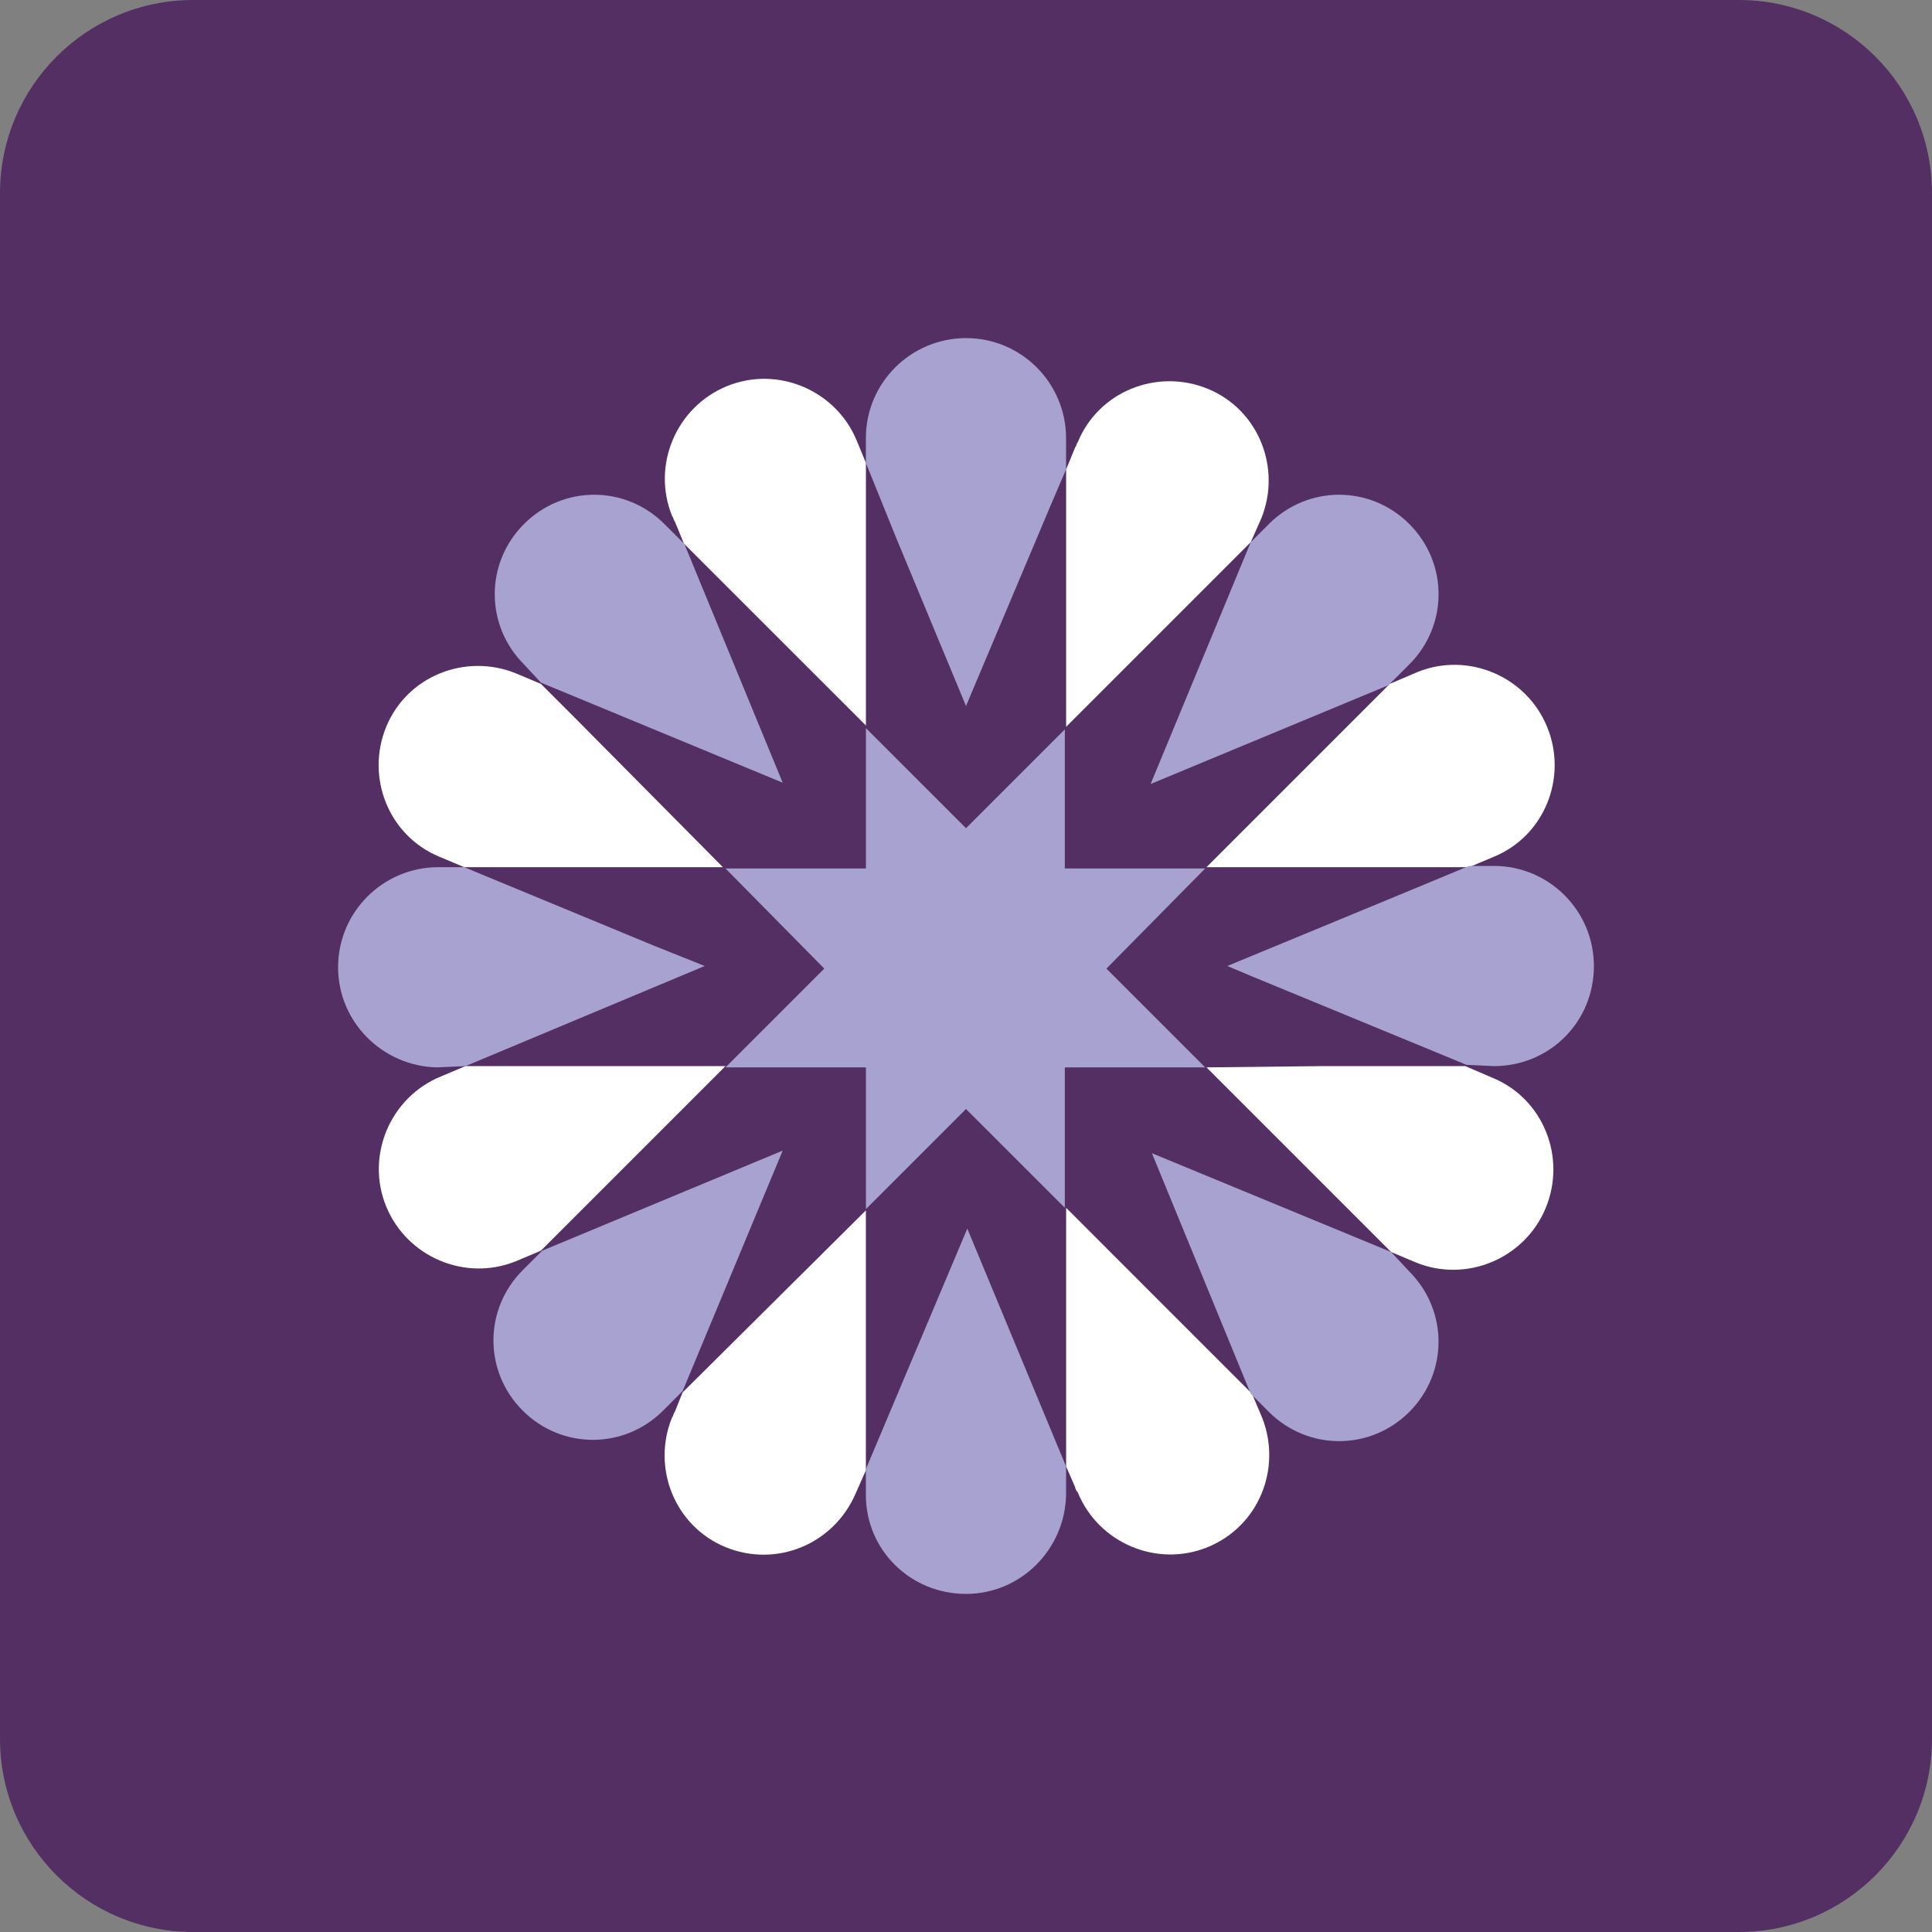 <svg width="40" height="40" viewBox="0 0 40 40" fill="none" xmlns="http://www.w3.org/2000/svg">
<rect x="0" y="0" width="40" height="40" fill="#808080" stroke="none"/>
<path d="M0 4C0 1.791 1.791 0 4 0H36C38.209 0 40 1.791 40 4V36C40 38.209 38.209 40 36 40H4C1.791 40 0 38.209 0 36V4Z" fill="#542F63"/>
<path d="M11.953 14.913L11.199 14.159L10.688 13.944C9.638 13.514 8.427 13.998 7.996 15.048C7.565 16.097 8.05 17.308 9.1 17.739L9.611 17.954H14.967L11.953 14.913Z" fill="white"/>
<path d="M22.073 15.048L25.895 11.226L26.11 10.741C26.54 9.692 26.056 8.48 25.006 8.05C23.957 7.619 22.745 8.104 22.315 9.153C22.288 9.18 22.288 9.234 22.261 9.261L22.073 9.718V11.602V15.048Z" fill="white"/>
<path d="M24.979 22.099L28.801 25.921L29.313 26.137C30.362 26.567 31.573 26.056 32.004 25.006C32.435 23.956 31.95 22.745 30.901 22.315L30.335 22.072H27.428L24.979 22.099Z" fill="white"/>
<path d="M14.133 28.828L13.971 29.232C13.944 29.259 13.944 29.313 13.917 29.34C13.486 30.389 13.971 31.6 15.021 32.031C16.07 32.462 17.255 31.977 17.712 30.928L17.927 30.443V25.06L14.133 28.828Z" fill="white"/>
<path d="M30.416 17.954L30.927 17.739C31.977 17.308 32.462 16.097 32.031 15.048C31.6 13.998 30.389 13.487 29.34 13.917L28.774 14.159L24.979 17.954H30.416Z" fill="white"/>
<path d="M15.021 22.072H9.638L9.126 22.288C8.077 22.718 7.565 23.93 7.996 24.979C8.427 26.029 9.638 26.54 10.687 26.11L11.199 25.894L11.36 25.733L15.021 22.072Z" fill="white"/>
<path d="M17.928 9.584L17.739 9.126C17.309 8.077 16.097 7.565 15.048 7.996C13.998 8.427 13.487 9.638 13.917 10.687C13.944 10.714 13.944 10.768 13.971 10.795L14.159 11.253L17.928 15.021V9.584Z" fill="white"/>
<path d="M22.073 25.006V30.362L22.261 30.793C22.261 30.82 22.288 30.874 22.315 30.901C22.745 31.95 23.957 32.462 25.006 32.031C26.056 31.6 26.54 30.416 26.137 29.366L25.921 28.855L24.36 27.294L22.073 25.006Z" fill="white"/>
<path d="M25.895 11.226L23.822 16.232L28.747 14.186L29.178 13.756C29.986 12.948 29.986 11.656 29.178 10.849C28.371 10.041 27.079 10.041 26.271 10.849C26.244 10.876 26.218 10.903 26.191 10.93L25.895 11.226Z" fill="#A7A2D0"/>
<path d="M11.199 14.133L16.205 16.205L14.187 11.306V11.28L13.756 10.849C12.948 10.041 11.656 10.041 10.849 10.849C10.041 11.656 10.041 12.948 10.849 13.756L11.199 14.133Z" fill="#A7A2D0"/>
<path d="M28.801 25.921L23.849 23.876L25.894 28.855L26.271 29.232C27.079 30.039 28.371 30.039 29.178 29.232C29.985 28.424 29.985 27.133 29.178 26.325L28.801 25.921Z" fill="#A7A2D0"/>
<path d="M11.226 25.894L10.903 26.217C10.876 26.244 10.849 26.271 10.822 26.298C10.014 27.106 10.014 28.398 10.822 29.205C11.629 30.012 12.921 30.012 13.729 29.205L14.133 28.801L16.205 23.822L11.226 25.894Z" fill="#A7A2D0"/>
<path d="M17.927 9.584L18.547 11.118L20 14.617L21.749 10.472L22.072 9.718V9.692V9.072C22.072 7.942 21.157 7 20 7C18.869 7 17.927 7.915 17.927 9.072V9.584Z" fill="#A7A2D0"/>
<path d="M9.638 22.073L14.59 20L13.514 19.569L9.611 17.954H9.18C9.153 17.954 9.099 17.954 9.072 17.954C7.942 17.954 7 18.87 7 20.027C7 21.157 7.915 22.073 9.046 22.099L9.638 22.073Z" fill="#A7A2D0"/>
<path d="M17.927 30.416V30.954C17.927 32.085 18.843 33 20 33C21.13 33 22.046 32.085 22.072 30.954V30.362L20.027 25.437L17.927 30.416Z" fill="#A7A2D0"/>
<path d="M30.927 22.073C32.085 22.073 33 21.157 33 20C33 18.87 32.085 17.928 30.927 17.928C30.901 17.928 30.847 17.928 30.82 17.928H30.416L28.99 18.52L25.41 20L25.921 20.215L30.362 22.046H30.335H30.362L30.927 22.073Z" fill="#A7A2D0"/>
<path d="M22.907 20.054L24.952 17.981H22.046V15.101L20 17.147L17.928 15.075V17.981H15.021L17.066 20.054L15.021 22.099H17.928V25.033L20 22.961L22.046 25.006V22.126V22.099H24.952L22.907 20.054Z" fill="#A7A2D0"/>
</svg>
